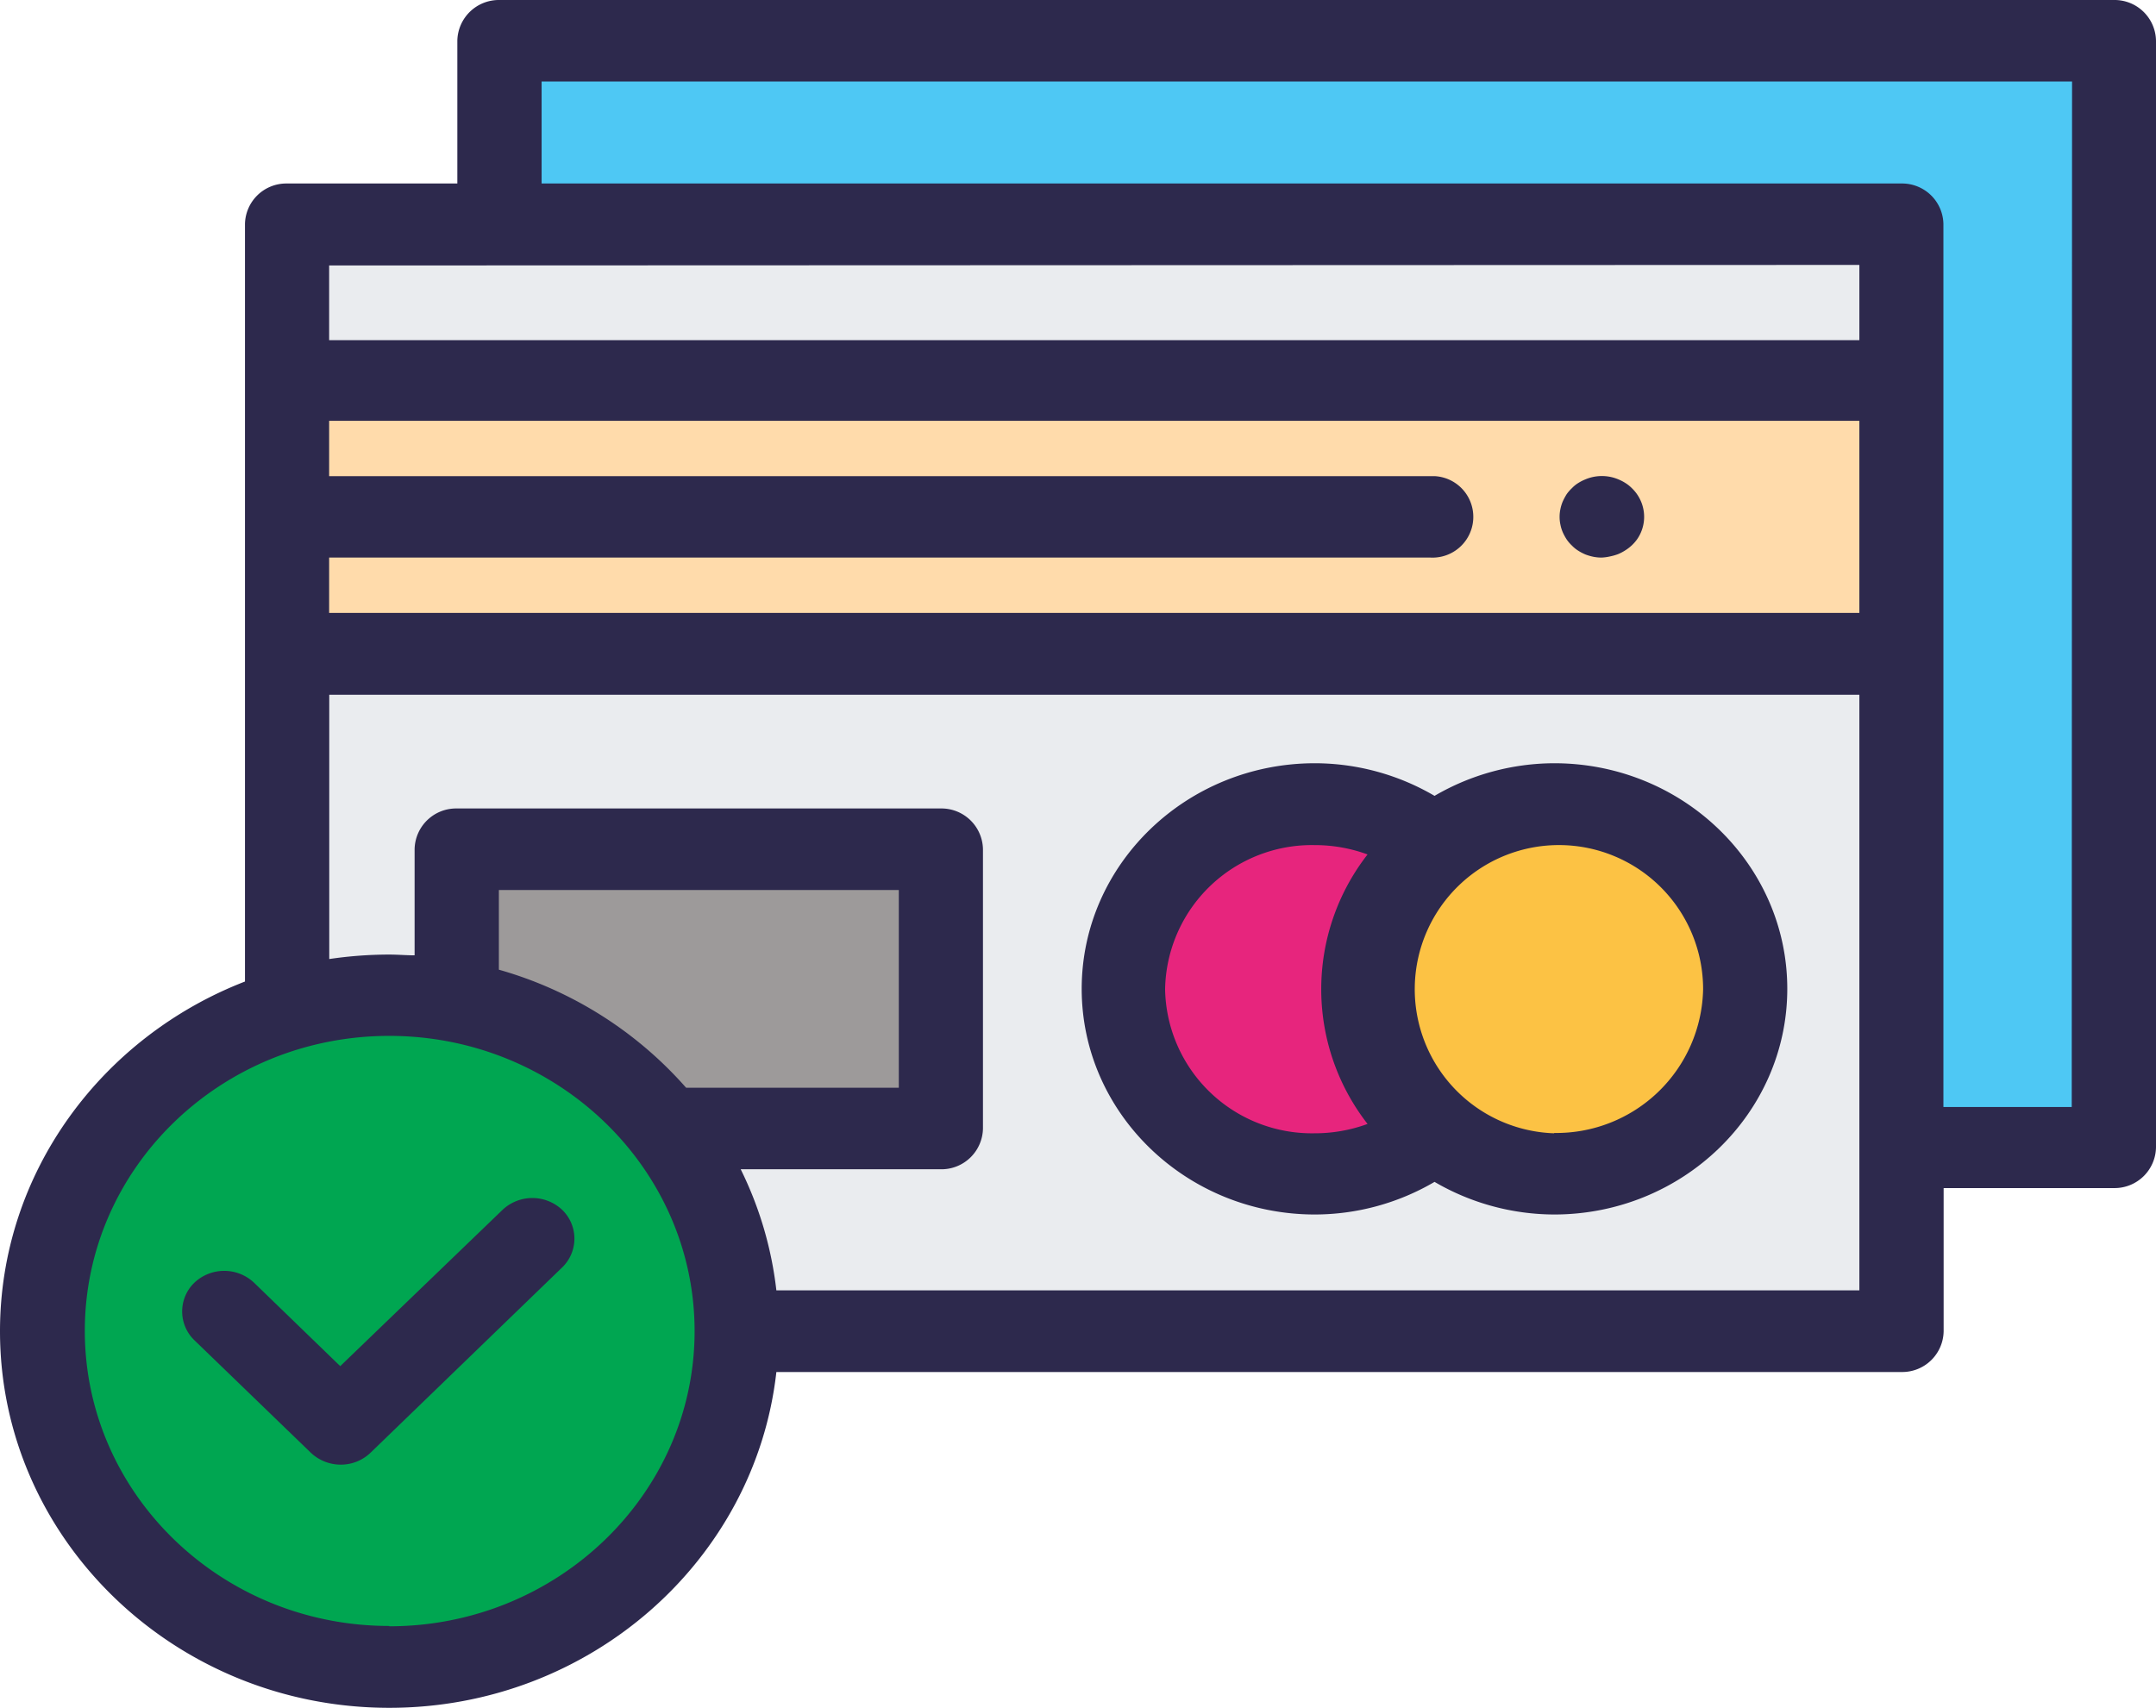 <svg xmlns="http://www.w3.org/2000/svg" viewBox="0 0 198.28 157.1"><path d="M226.13,416.43" transform="translate(0 0)" fill="#2d294d"/><polyline points="174.9 105.58 194.43 105.58 194.43 3.75 45.93 3.75 45.93 20.62" fill="#4ec8f4"/><polyline points="67.73 122.45 174.9 122.45 174.9 20.62 26.4 20.62 26.4 92.92" fill="#eaecef"/><polyline points="60.27 103.81 85.52 103.81 85.52 78.12 41 78.12 41 92.14" fill="#9d9a9a"/><ellipse cx="34.8" cy="122.45" rx="31.93" ry="30.9" fill="#00a651"/><path d="M31.32,134.73a4,4,0,0,1-2.74-1.1l-10.7-10.34a3.68,3.68,0,0,1-.11-5.19l.11-.11a4,4,0,0,1,5.48,0l7.93,7.68,14.93-14.38a4,4,0,0,1,5.48,0,3.68,3.68,0,0,1,.11,5.19l-.11.11L34.06,133.65A3.93,3.93,0,0,1,31.32,134.73Z" transform="translate(0 0)" fill="#2d294d"/><rect x="26.4" y="34.99" width="148.5" height="25.17" fill="#ffdbab"/><path d="M130.7,77.59A17.89,17.89,0,0,0,119.88,74c-9.71,0-17.57,7.61-17.57,17s7.86,17,17.57,17a17.91,17.91,0,0,0,10.85-3.63" transform="translate(0 0)" fill="#e7257d"/><ellipse cx="142.93" cy="90.96" rx="17.57" ry="17" fill="#fcc244"/><path d="M147.3,51.29a3.81,3.81,0,0,1-.75-.07,4.68,4.68,0,0,1-.73-.21,4.27,4.27,0,0,1-.67-.35,2.91,2.91,0,0,1-.58-.47,3.35,3.35,0,0,1-.49-.57,4.94,4.94,0,0,1-.35-.64,3.35,3.35,0,0,1-.22-.7,3.42,3.42,0,0,1,0-1.47,3.55,3.55,0,0,1,.22-.7,5.84,5.84,0,0,1,.35-.65,3.71,3.71,0,0,1,.49-.56,2.91,2.91,0,0,1,.58-.47,4.22,4.22,0,0,1,.67-.34,3.9,3.9,0,0,1,3,0,4.12,4.12,0,0,1,.66.34,3.29,3.29,0,0,1,.59.47,3.64,3.64,0,0,1,.48.56,3.72,3.72,0,0,1,.36.65,3.55,3.55,0,0,1,.22.7,3.61,3.61,0,0,1-.58,2.81,3.79,3.79,0,0,1-1.07,1,4.17,4.17,0,0,1-.66.35,4.68,4.68,0,0,1-.73.21A4.15,4.15,0,0,1,147.3,51.29Z" transform="translate(0 0)" fill="#2d294d"/><path d="M194.43,0H45.93a3.82,3.82,0,0,0-3.87,3.75h0V16.88H26.4a3.8,3.8,0,0,0-3.87,3.73h0V90.29C9.34,95.4,0,107.9,0,122.46c0,19.1,16.06,34.64,35.8,34.64,18.44,0,33.66-13.55,35.6-30.89H174.88a3.81,3.81,0,0,0,3.87-3.75h0V109.29h15.66a3.81,3.81,0,0,0,3.87-3.75h0V3.75A3.81,3.81,0,0,0,194.43,0ZM171,24.37v6.92H30.27V24.42ZM30.27,51.29H131.55a3.75,3.75,0,1,0,.39-7.49H30.27V38.71H171V56.38H30.27Zm5.53,98.28c-15.47,0-28-12.18-28-27.15S20.33,95.29,35.8,95.29s28.08,12.19,28.08,27.16S51.27,149.6,35.8,149.6ZM45.88,89.2V81.87H82.66v18.19H63.1A36,36,0,0,0,45.88,89.2ZM171,118.7H71.4a33.75,33.75,0,0,0-3.28-11.14h18.4a3.82,3.82,0,0,0,3.88-3.75V78.12a3.82,3.82,0,0,0-3.88-3.75H42a3.82,3.82,0,0,0-3.87,3.75v9.76c-.77,0-1.54-.07-2.32-.07a37.91,37.91,0,0,0-5.53.41V63.91H171Zm19.53-16.87h-11.8V20.62a3.8,3.8,0,0,0-3.86-3.74H49.81V7.5H190.56Z" transform="translate(0 0)" fill="#2d294d"/><path d="M142.93,70.21a21.92,21.92,0,0,0-11,3,21.82,21.82,0,0,0-11-3c-11.83,0-21.45,9.31-21.45,20.75s9.62,20.76,21.45,20.76a21.82,21.82,0,0,0,11-3,21.92,21.92,0,0,0,11,3c11.82,0,21.44-9.31,21.44-20.76S154.75,70.21,142.93,70.21ZM107.15,91a13.5,13.5,0,0,1,13.73-13.26,14.07,14.07,0,0,1,4.89.86,20.16,20.16,0,0,0,0,24.79,14.07,14.07,0,0,1-4.89.86A13.5,13.5,0,0,1,107.15,91Zm35.78,13.25A13.26,13.26,0,1,1,156.63,91,13.5,13.5,0,0,1,142.93,104.22Z" transform="translate(0 0)" fill="#2d294d"/></svg>